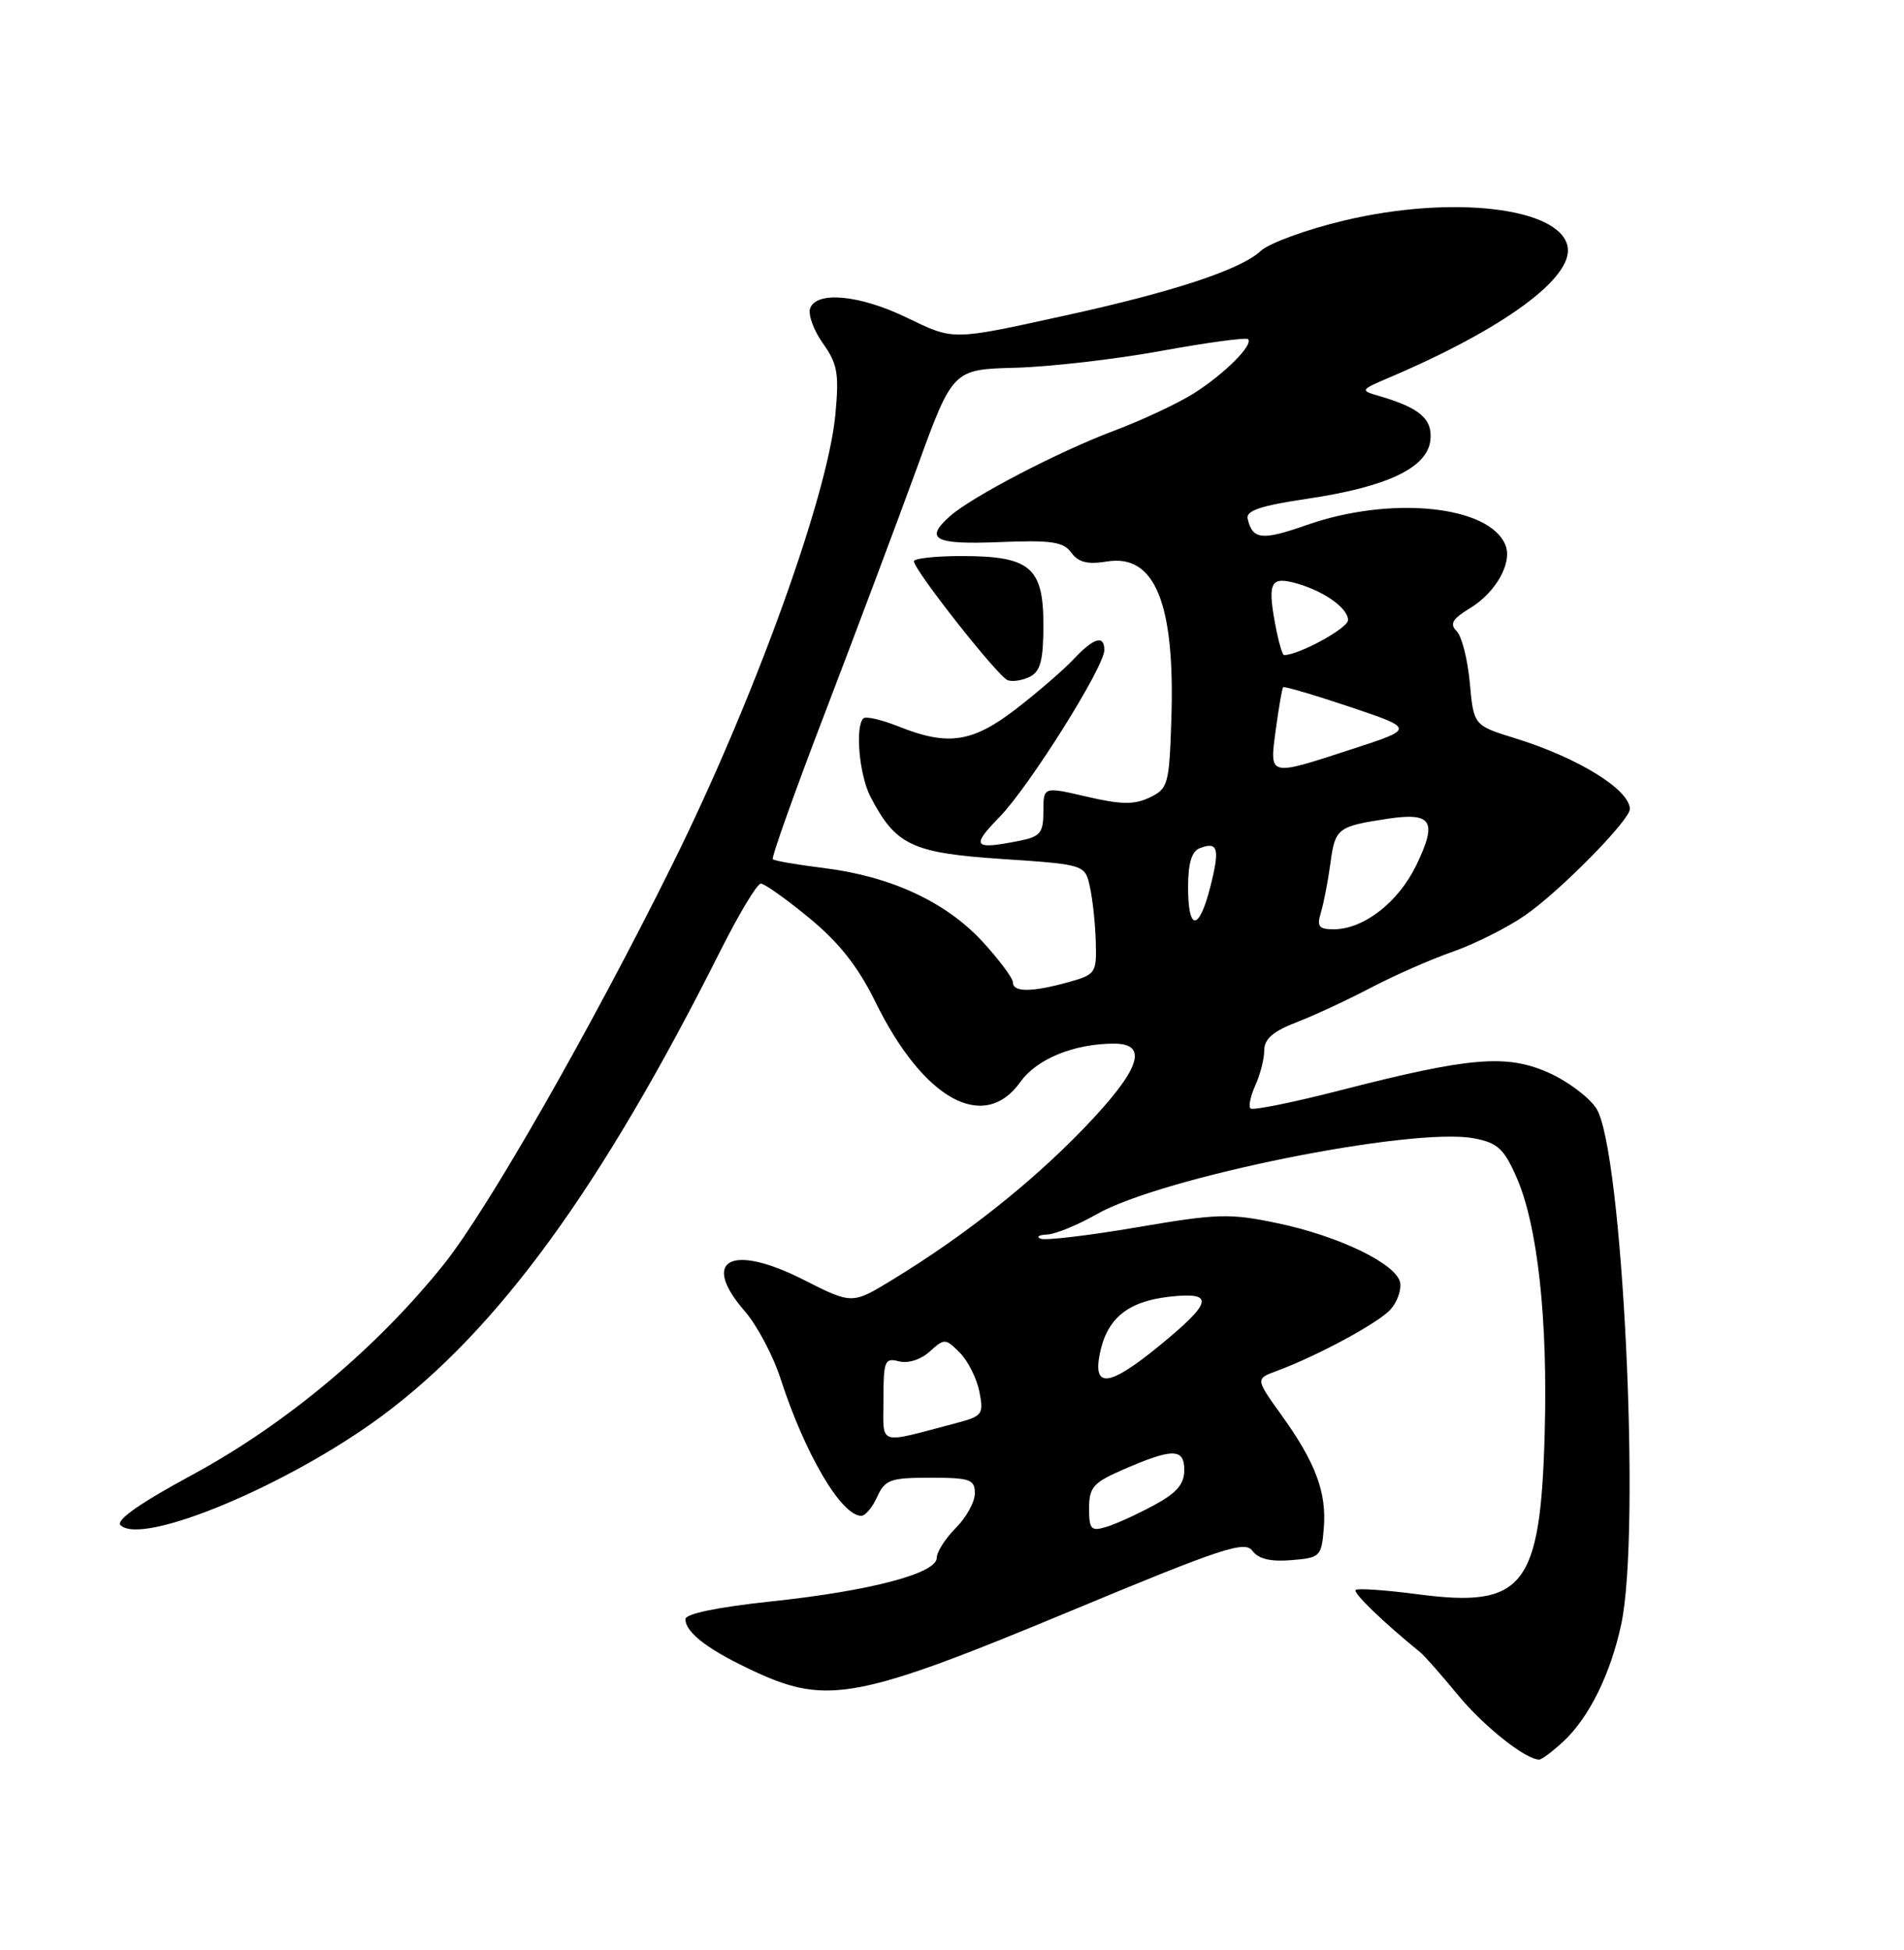 <?xml version="1.0" encoding="UTF-8" standalone="no"?>
<!DOCTYPE svg PUBLIC "-//W3C//DTD SVG 1.1//EN" "http://www.w3.org/Graphics/SVG/1.1/DTD/svg11.dtd" >
<svg xmlns="http://www.w3.org/2000/svg" xmlns:xlink="http://www.w3.org/1999/xlink" version="1.1" viewBox="0 0 250 256">
 <g >
 <path fill="currentColor"
d=" M 205.27 228.63 C 208.65 225.49 211.49 219.73 212.88 213.20 C 215.48 200.94 213.04 150.76 209.59 145.50 C 208.62 144.02 205.79 141.91 203.30 140.81 C 197.79 138.37 192.96 138.78 176.10 143.11 C 169.84 144.72 164.48 145.81 164.19 145.52 C 163.91 145.24 164.20 143.86 164.84 142.46 C 165.48 141.05 166.00 138.99 166.00 137.87 C 166.00 136.40 167.18 135.38 170.25 134.20 C 172.59 133.30 176.97 131.26 180.00 129.67 C 183.03 128.08 187.85 125.95 190.73 124.95 C 193.61 123.94 197.89 121.80 200.23 120.18 C 204.74 117.08 214.00 107.69 214.00 106.22 C 214.00 103.68 207.23 99.49 199.00 96.94 C 193.50 95.24 193.50 95.24 192.99 89.66 C 192.71 86.59 191.94 83.54 191.27 82.87 C 190.31 81.91 190.69 81.26 193.04 79.83 C 196.38 77.80 198.57 73.93 197.69 71.62 C 195.67 66.37 182.66 65.03 171.56 68.93 C 165.70 70.99 164.45 70.86 163.82 68.09 C 163.58 67.04 165.56 66.38 171.63 65.48 C 182.11 63.93 187.39 61.43 187.81 57.82 C 188.13 55.02 186.43 53.54 181.06 51.98 C 178.55 51.25 178.58 51.20 182.50 49.53 C 197.54 43.11 206.61 36.43 205.83 32.37 C 204.84 27.24 190.67 25.58 176.53 28.94 C 171.59 30.11 166.64 31.92 165.53 32.95 C 162.89 35.40 154.12 38.30 139.92 41.41 C 124.82 44.72 125.31 44.71 119.00 41.67 C 112.88 38.72 107.25 38.18 106.38 40.46 C 106.07 41.27 106.82 43.34 108.04 45.06 C 109.97 47.77 110.19 49.03 109.69 54.39 C 108.69 65.11 98.98 91.92 88.28 113.50 C 77.60 135.04 64.03 158.79 58.30 165.95 C 49.47 176.99 37.50 187.00 25.17 193.66 C 18.40 197.32 15.18 199.58 15.82 200.22 C 18.62 203.02 37.90 194.97 50.16 185.88 C 65.39 174.59 78.96 155.95 94.57 124.86 C 97.02 119.99 99.41 116.00 99.90 116.00 C 100.38 116.00 103.24 118.03 106.26 120.52 C 110.18 123.75 112.66 126.89 114.96 131.57 C 121.26 144.38 129.20 148.74 133.98 142.04 C 136.12 139.02 141.02 137.02 146.25 137.01 C 150.93 137.00 149.68 140.49 142.25 148.19 C 135.34 155.35 126.60 162.26 117.19 168.00 C 111.89 171.24 111.89 171.24 105.55 168.03 C 96.00 163.18 91.90 165.36 97.80 172.15 C 99.40 173.99 101.51 177.97 102.49 181.00 C 105.70 190.90 110.47 199.00 113.09 199.00 C 113.62 199.00 114.56 197.88 115.18 196.50 C 116.21 194.25 116.90 194.00 122.16 194.00 C 127.38 194.00 128.00 194.22 128.00 196.05 C 128.00 197.17 126.88 199.22 125.50 200.59 C 124.13 201.97 123.00 203.73 123.00 204.51 C 123.00 206.56 114.32 208.85 101.25 210.24 C 94.27 210.98 90.00 211.86 90.00 212.56 C 90.00 214.37 93.13 216.71 99.41 219.59 C 108.66 223.82 112.98 222.98 140.40 211.57 C 160.43 203.23 163.45 202.23 164.44 203.59 C 165.22 204.66 166.82 205.04 169.54 204.82 C 173.35 204.51 173.51 204.36 173.82 200.62 C 174.20 195.91 172.74 192.01 168.25 185.76 C 164.84 181.01 164.84 181.01 167.67 179.97 C 172.99 178.00 180.97 173.69 182.57 171.92 C 183.46 170.94 184.02 169.35 183.84 168.38 C 183.36 165.92 175.79 162.26 167.67 160.57 C 161.45 159.27 159.83 159.32 149.31 161.12 C 142.96 162.20 137.26 162.88 136.64 162.62 C 136.01 162.37 136.40 162.12 137.50 162.07 C 138.60 162.02 141.51 160.82 143.97 159.42 C 152.47 154.56 185.44 147.92 193.52 149.44 C 196.61 150.02 197.46 150.79 199.09 154.48 C 201.89 160.80 203.25 173.11 202.82 188.25 C 202.26 208.33 200.06 211.12 186.25 209.31 C 181.99 208.75 178.28 208.49 178.00 208.73 C 177.60 209.08 181.63 212.98 186.50 216.93 C 187.05 217.38 189.24 219.87 191.38 222.46 C 194.76 226.59 200.29 230.99 202.10 231.00 C 202.44 231.00 203.86 229.93 205.27 228.63 Z  M 143.00 198.01 C 143.00 195.29 143.55 194.65 147.25 193.03 C 153.95 190.09 155.50 190.09 155.50 192.98 C 155.50 194.85 154.51 196.00 151.50 197.62 C 149.30 198.81 146.49 200.09 145.25 200.46 C 143.25 201.06 143.00 200.78 143.00 198.01 Z  M 116.00 183.70 C 116.00 178.65 116.17 178.23 118.03 178.72 C 119.23 179.03 120.89 178.50 122.07 177.44 C 124.00 175.69 124.14 175.69 126.01 177.57 C 127.08 178.63 128.24 180.94 128.59 182.68 C 129.19 185.71 129.03 185.91 125.36 186.88 C 115.06 189.58 116.00 189.90 116.00 183.70 Z  M 144.40 177.75 C 145.33 173.10 148.05 170.86 153.52 170.24 C 159.56 169.56 159.27 170.92 152.13 176.75 C 145.66 182.03 143.49 182.31 144.40 177.75 Z  M 133.00 128.98 C 133.00 128.42 131.19 125.99 128.98 123.59 C 124.19 118.40 116.96 115.05 108.19 113.96 C 104.70 113.53 101.67 113.01 101.47 112.80 C 101.26 112.60 104.37 103.89 108.37 93.46 C 112.36 83.03 117.76 68.65 120.37 61.50 C 125.09 48.50 125.09 48.50 133.30 48.28 C 137.81 48.16 146.43 47.17 152.46 46.07 C 158.48 44.97 163.62 44.28 163.87 44.53 C 164.60 45.27 160.80 49.07 156.77 51.63 C 154.71 52.94 149.99 55.15 146.27 56.55 C 139.00 59.28 127.60 65.22 124.75 67.75 C 121.32 70.80 122.67 71.51 131.20 71.17 C 138.06 70.89 139.61 71.12 140.66 72.55 C 141.60 73.83 142.80 74.13 145.38 73.71 C 151.65 72.70 154.31 79.24 153.80 94.49 C 153.52 103.00 153.37 103.54 150.95 104.70 C 148.93 105.66 147.23 105.64 142.70 104.59 C 137.00 103.26 137.00 103.26 137.00 106.51 C 137.00 109.34 136.60 109.83 133.88 110.38 C 127.79 111.59 127.43 111.16 131.25 107.25 C 135.16 103.23 145.00 87.56 145.00 85.34 C 145.00 83.31 143.61 83.72 140.96 86.55 C 139.64 87.95 136.26 90.87 133.44 93.05 C 127.69 97.49 124.47 97.97 117.98 95.37 C 115.74 94.48 113.67 94.00 113.36 94.31 C 112.25 95.42 112.83 101.78 114.30 104.61 C 117.62 110.98 119.74 111.98 131.58 112.77 C 142.48 113.50 142.48 113.50 143.12 116.50 C 143.48 118.15 143.82 121.39 143.88 123.70 C 144.00 127.74 143.85 127.95 140.25 128.95 C 135.49 130.27 133.00 130.28 133.00 128.98 Z  M 137.00 82.02 C 137.00 74.47 135.25 73.00 126.28 73.00 C 122.82 73.00 120.00 73.31 120.00 73.68 C 120.00 74.83 131.04 88.84 132.31 89.30 C 132.96 89.54 134.29 89.32 135.25 88.83 C 136.62 88.13 137.00 86.64 137.00 82.02 Z  M 173.45 119.75 C 173.82 118.51 174.38 115.61 174.69 113.31 C 175.30 108.73 175.63 108.48 182.25 107.48 C 188.05 106.62 188.76 107.80 185.94 113.63 C 183.59 118.47 179.05 121.99 175.13 122.00 C 173.14 122.00 172.88 121.64 173.45 119.75 Z  M 156.00 116.47 C 156.00 113.31 156.47 111.76 157.54 111.35 C 159.93 110.43 160.19 111.38 158.93 116.38 C 157.44 122.27 156.00 122.32 156.00 116.47 Z  M 167.52 95.75 C 167.91 92.86 168.34 90.37 168.48 90.22 C 168.61 90.07 172.56 91.23 177.24 92.80 C 185.76 95.67 185.76 95.67 177.57 98.33 C 166.44 101.96 166.68 102.02 167.52 95.75 Z  M 167.62 82.88 C 166.39 76.70 166.72 75.71 169.75 76.46 C 173.52 77.39 177.00 79.76 177.00 81.41 C 177.00 82.47 170.54 86.00 168.60 86.00 C 168.41 86.00 167.97 84.59 167.62 82.88 Z "/>
</g>
</svg>